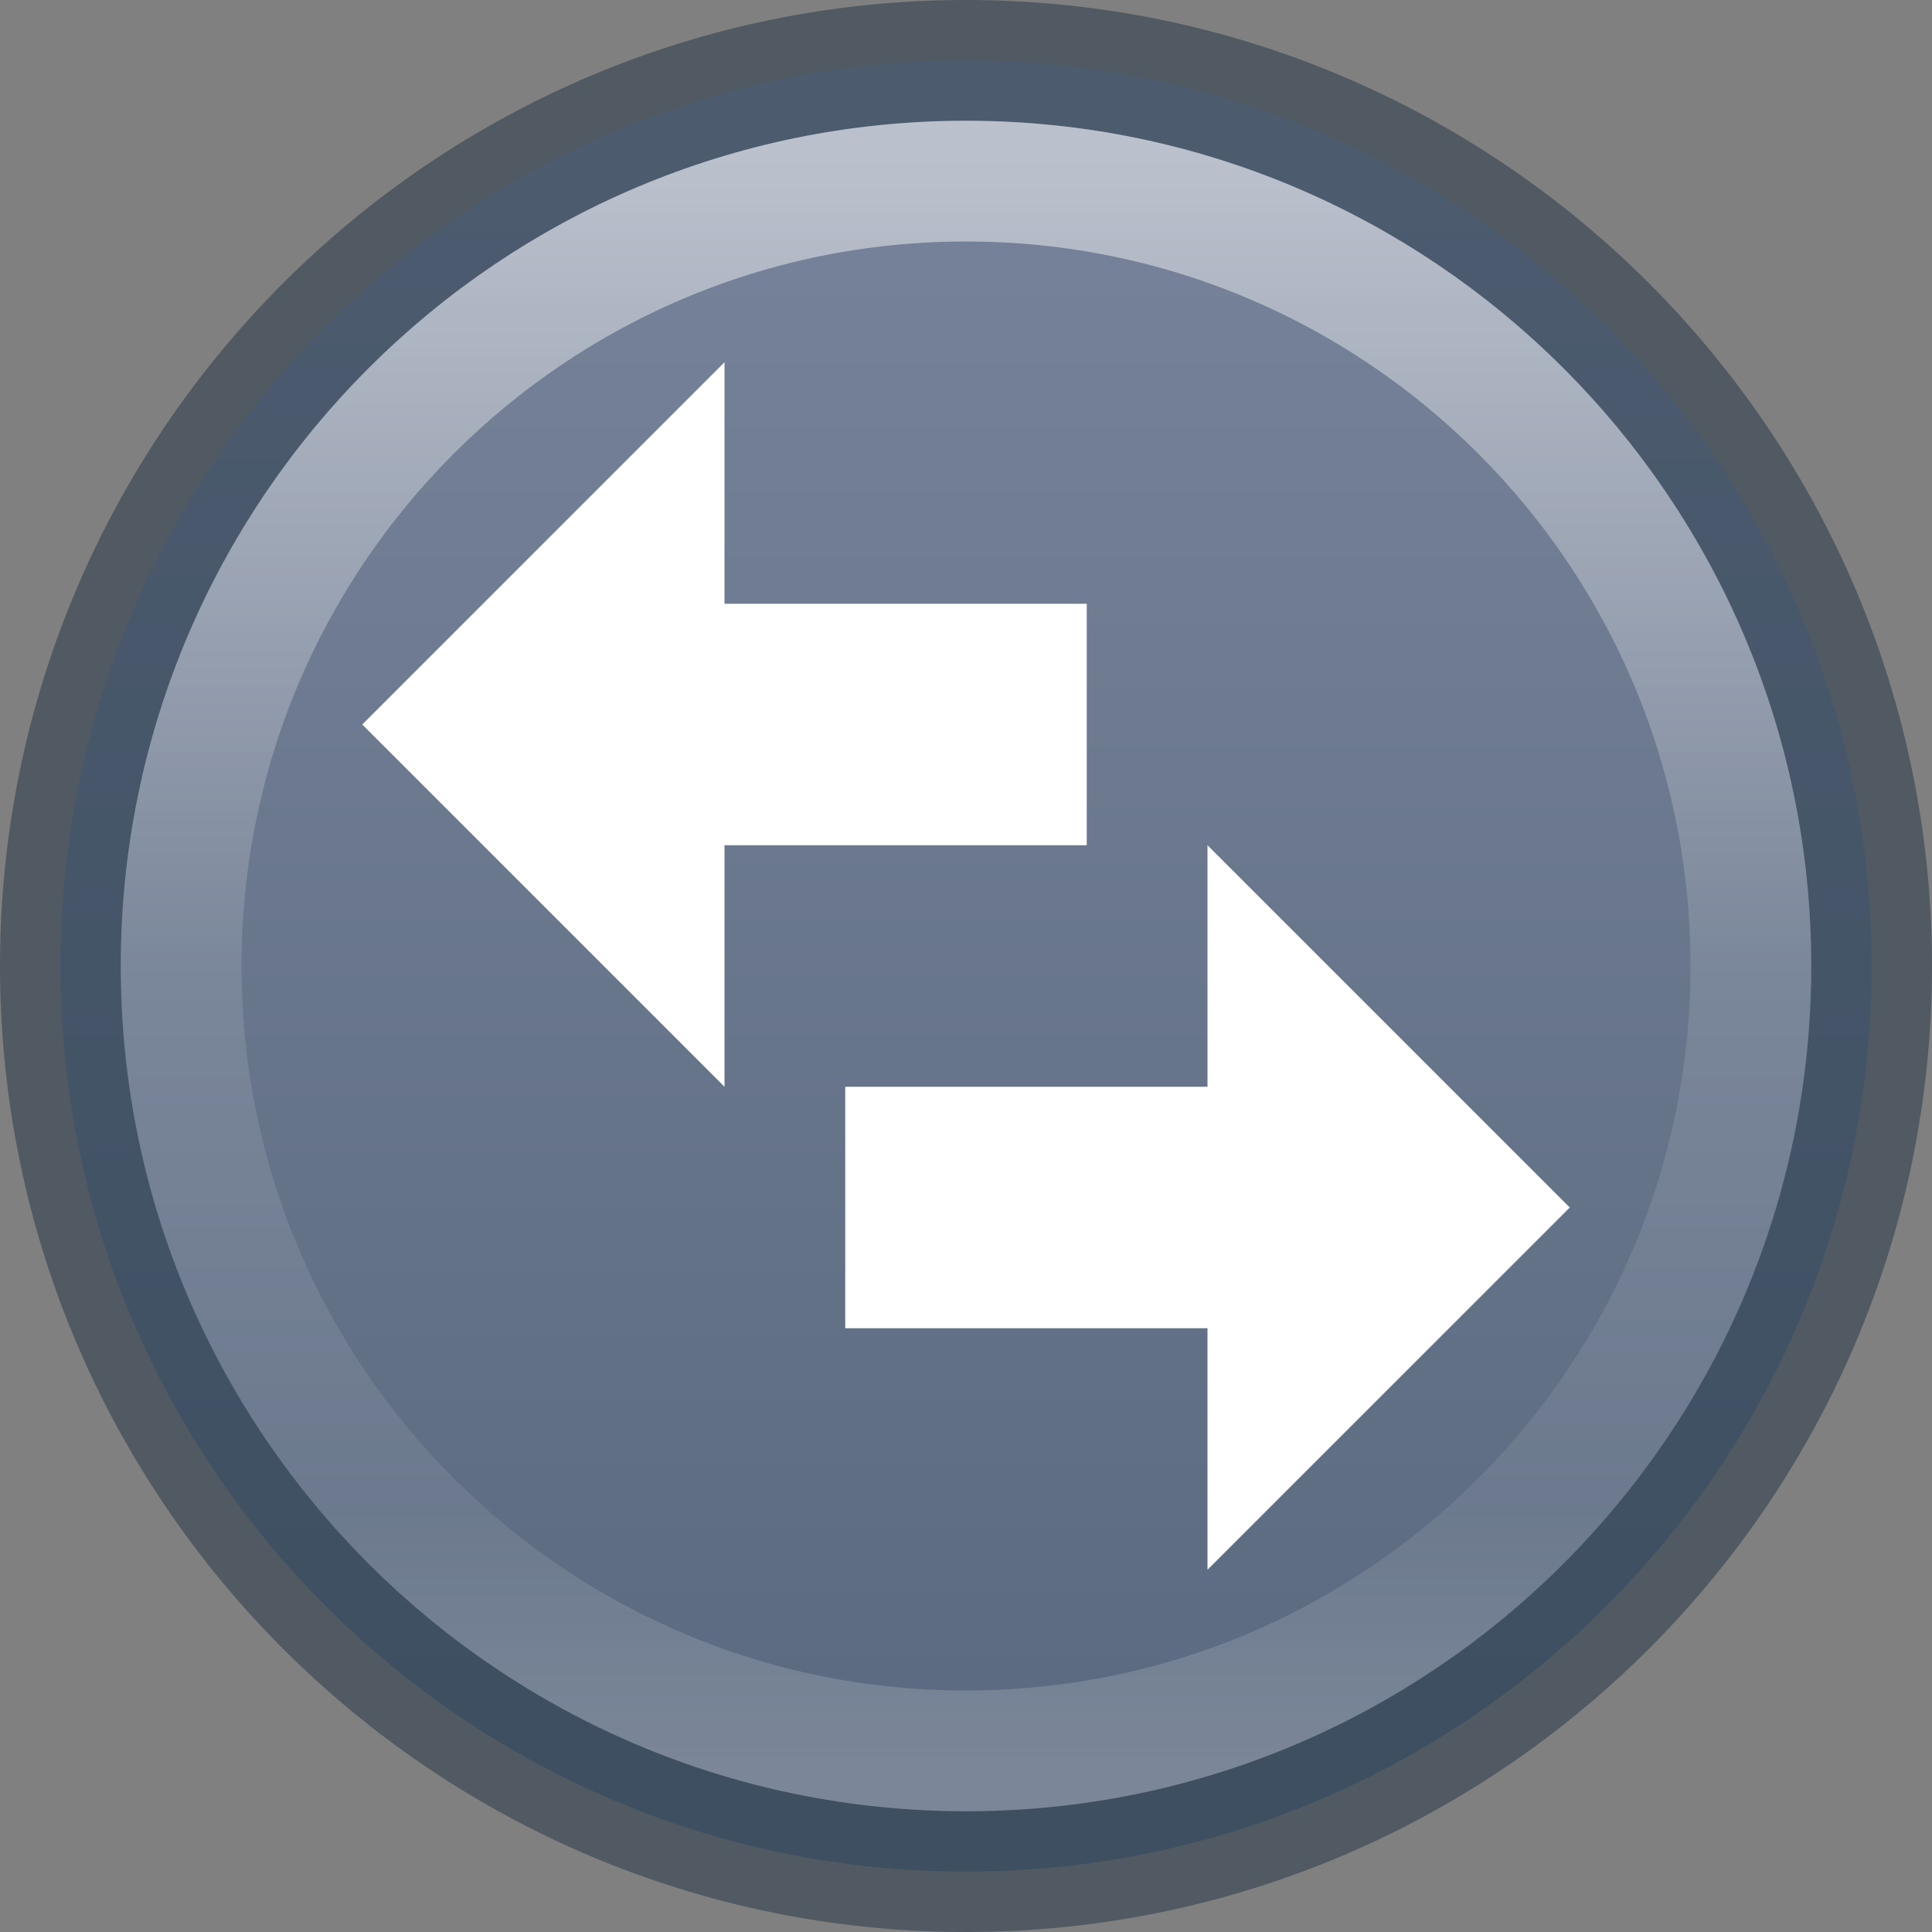 <?xml version="1.0" encoding="UTF-8" standalone="no"?>
<svg
   version="1.1"
   width="16"
   height="16"
   id="svg4248"
   sodipodi:docname="system-switch-user.svg"
   inkscape:version="1.1.1 (3bf5ae0d25, 2021-09-20)"
   xmlns:inkscape="http://www.inkscape.org/namespaces/inkscape"
   xmlns:sodipodi="http://sodipodi.sourceforge.net/DTD/sodipodi-0.dtd"
   xmlns:xlink="http://www.w3.org/1999/xlink"
   xmlns="http://www.w3.org/2000/svg"
   xmlns:svg="http://www.w3.org/2000/svg"
   xmlns:rdf="http://www.w3.org/1999/02/22-rdf-syntax-ns#"
   xmlns:cc="http://creativecommons.org/ns#"
   xmlns:dc="http://purl.org/dc/elements/1.1/">
  <rect width="100%" height="100%" fill="#808080" stroke="none"/>
  <sodipodi:namedview
     pagecolor="#ffffff"
     bordercolor="#666666"
     borderopacity="1"
     objecttolerance="10"
     gridtolerance="10"
     guidetolerance="10"
     inkscape:pageopacity="0"
     inkscape:pageshadow="2"
     inkscape:window-width="1396"
     inkscape:window-height="859"
     id="namedview29"
     showgrid="false"
     inkscape:zoom="35.04598"
     inkscape:cx="11.784519"
     inkscape:cy="7.6185629"
     inkscape:window-x="522"
     inkscape:window-y="46"
     inkscape:window-maximized="0"
     inkscape:current-layer="svg4248"
     inkscape:pagecheckerboard="0" />
  <defs
     id="defs4250">
    <linearGradient
       inkscape:collect="always"
       id="linearGradient4447">
      <stop
         style="stop-color:#768299;stop-opacity:1"
         offset="0"
         id="stop4443" />
      <stop
         style="stop-color:#5b6a80;stop-opacity:1"
         offset="1"
         id="stop4445" />
    </linearGradient>
    <linearGradient
       id="linearGradient4011-4">
      <stop
         id="stop4013-8"
         style="stop-color:#ffffff;stop-opacity:1"
         offset="0" />
      <stop
         id="stop4015-5"
         style="stop-color:#ffffff;stop-opacity:0.235"
         offset="0.508" />
      <stop
         id="stop4017-6"
         style="stop-color:#ffffff;stop-opacity:0.157"
         offset="0.835" />
      <stop
         id="stop4019-1"
         style="stop-color:#ffffff;stop-opacity:0.392"
         offset="1" />
    </linearGradient>
    <linearGradient
       x1="71.204"
       y1="6.238"
       x2="71.204"
       y2="44.341"
       id="linearGradient3089"
       xlink:href="#linearGradient4011-4"
       gradientUnits="userSpaceOnUse"
       gradientTransform="matrix(0.351,0,0,0.351,-17.204,-0.909)" />
    <linearGradient
       inkscape:collect="always"
       xlink:href="#linearGradient4447"
       id="linearGradient4449"
       x1="6.536"
       y1="1.671"
       x2="6.536"
       y2="14.534"
       gradientUnits="userSpaceOnUse" />
  </defs>
  <path
     d="M 8,0.5 C 3.862,0.5 0.5,3.862 0.5,8 0.5,12.138 3.862,15.5 8,15.5 12.138,15.5 15.5,12.138 15.5,8 15.5,3.862 12.138,0.5 8,0.5 Z"
     id="path2555"
     style="color:#000000;display:inline;overflow:visible;visibility:visible;fill:url(#linearGradient4449);fill-opacity:1;fill-rule:nonzero;stroke:none;stroke-width:1;marker:none;enable-background:accumulate" />
  <path
     d="M 8,0.5 C 3.862,0.5 0.5,3.862 0.5,8 c 0,4.138 3.362,7.5 7.5,7.5 C 12.138,15.5 15.5,12.138 15.5,8 15.5,3.862 12.138,0.5 8,0.5 Z"
     id="path2555-6"
     style="color:#000000;display:inline;overflow:visible;visibility:visible;opacity:0.5;fill:none;stroke:#223544;stroke-width:1;stroke-linecap:round;stroke-linejoin:round;stroke-miterlimit:4;stroke-dasharray:none;stroke-dashoffset:0;stroke-opacity:1;marker:none;enable-background:accumulate" />
  <path
     d="m 14.5,8 c 0,3.59 -2.91,6.5 -6.5,6.5 C 4.41,14.5 1.5,11.59 1.5,8 1.5,4.41 4.41,1.5 8,1.5 c 3.59,0 6.5,2.91 6.5,6.5 z"
     id="path8655"
     style="color:#000000;display:inline;overflow:visible;visibility:visible;opacity:0.5;fill:none;stroke:url(#linearGradient3089);stroke-width:1;stroke-linecap:round;stroke-linejoin:round;stroke-miterlimit:4;stroke-dasharray:none;stroke-dashoffset:0;stroke-opacity:1;marker:none;enable-background:accumulate" />
  <path
     d="M 6,3 3,6 6,9 V 7 H 9 V 5 H 6 Z"
     id="path7942"
     style="display:inline;overflow:visible;visibility:visible;fill:#ffffff;fill-opacity:1;fill-rule:nonzero;stroke:none;stroke-width:1;marker:none"
     sodipodi:nodetypes="cccccccc" />
  <path
     d="M 10,7 13,10 10,13 V 11 H 7 V 9 h 3 z"
     id="path8324"
     style="display:inline;overflow:visible;visibility:visible;fill:#ffffff;fill-opacity:1;fill-rule:nonzero;stroke:none;stroke-width:1;marker:none"
     sodipodi:nodetypes="cccccccc" />
</svg>
